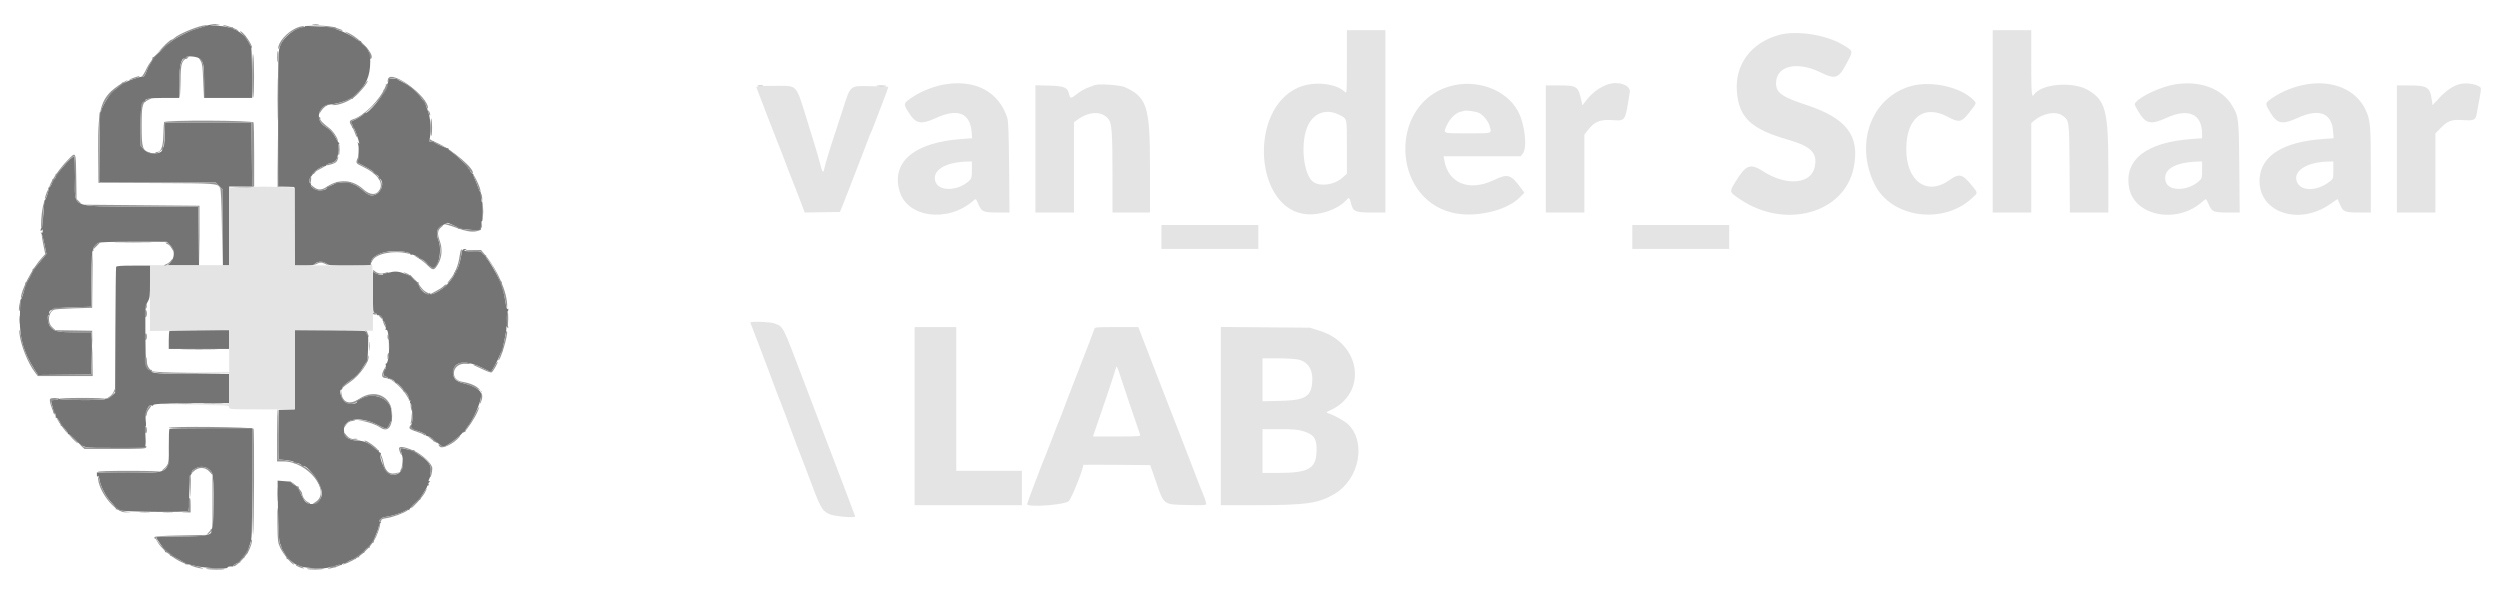 <svg id="svg" version="1.1" xmlns="http://www.w3.org/2000/svg" xmlns:xlink="http://www.w3.org/1999/xlink" width="400" height="95.266" viewBox="0, 0, 400,95.266"><g id="svgg"><path id="path0" d="M33.083 4.097 C 32.717 4.220,31.865 4.486,31.191 4.687 C 30.033 5.033,27.678 6.298,27.080 6.896 C 26.930 7.047,26.736 7.126,26.649 7.072 C 26.563 7.019,26.512 7.050,26.538 7.141 C 26.592 7.340,24.643 9.258,24.446 9.200 C 24.370 9.177,24.353 9.230,24.407 9.318 C 24.461 9.405,24.321 9.748,24.096 10.080 C 23.871 10.412,23.598 10.961,23.488 11.300 C 23.237 12.080,23.019 12.354,22.683 12.314 C 22.536 12.296,22.304 12.325,22.167 12.378 C 22.029 12.431,21.617 12.564,21.250 12.673 C 20.883 12.781,20.412 12.978,20.204 13.109 C 19.995 13.240,19.732 13.295,19.620 13.230 C 19.508 13.166,19.470 13.173,19.536 13.246 C 19.661 13.383,18.210 14.581,17.917 14.582 C 17.825 14.583,17.749 14.658,17.748 14.750 C 17.747 14.842,17.517 15.254,17.237 15.667 C 16.680 16.487,16.167 17.523,16.167 17.827 C 16.167 17.933,16.108 17.984,16.037 17.939 C 15.965 17.895,15.922 18.060,15.940 18.305 C 15.958 18.550,15.979 21.094,15.986 23.958 L 16.000 29.167 25.244 29.167 L 34.489 29.167 35.078 29.756 L 35.667 30.344 35.667 36.422 L 35.667 42.500 36.167 42.500 L 36.667 42.500 36.667 36.167 L 36.667 29.833 38.502 29.833 L 40.338 29.833 40.294 24.708 L 40.250 19.583 33.333 19.583 L 26.417 19.583 26.375 21.250 C 26.329 23.123,26.231 23.726,25.997 23.581 C 25.909 23.527,25.878 23.589,25.928 23.719 C 26.295 24.676,23.895 24.860,23.052 23.940 L 22.500 23.338 22.500 20.159 C 22.500 18.107,22.558 17.016,22.665 17.082 C 22.760 17.141,22.787 17.073,22.729 16.923 C 22.609 16.608,22.968 16.127,23.211 16.278 C 23.309 16.338,23.335 16.305,23.271 16.201 C 23.034 15.817,23.870 15.667,26.239 15.667 L 28.667 15.667 28.670 13.208 C 28.674 10.608,29.007 9.172,29.557 9.383 C 29.680 9.431,29.886 9.394,30.015 9.302 C 30.199 9.171,30.185 9.156,29.950 9.232 C 29.773 9.290,29.691 9.262,29.752 9.164 C 29.904 8.918,31.358 9.015,31.800 9.301 C 32.549 9.786,32.667 10.299,32.667 13.075 L 32.667 15.667 36.509 15.667 L 40.352 15.667 40.322 11.419 C 40.305 9.035,40.228 7.212,40.146 7.263 C 40.066 7.312,40.000 7.284,40.000 7.200 C 40.000 7.115,39.819 6.780,39.598 6.453 C 39.376 6.127,39.226 5.817,39.264 5.764 C 39.302 5.710,39.285 5.702,39.226 5.746 C 39.167 5.790,38.866 5.604,38.556 5.332 C 38.247 5.060,37.808 4.792,37.581 4.735 C 37.352 4.677,37.217 4.553,37.277 4.456 C 37.339 4.356,37.305 4.331,37.196 4.398 C 37.093 4.462,36.687 4.427,36.296 4.319 C 35.904 4.211,35.133 4.123,34.583 4.124 L 33.583 4.125 34.417 4.005 L 35.250 3.886 34.500 3.880 C 34.087 3.876,33.450 3.974,33.083 4.097 M50.042 3.953 C 50.294 3.991,50.706 3.991,50.958 3.953 C 51.210 3.915,51.004 3.883,50.500 3.883 C 49.996 3.883,49.790 3.915,50.042 3.953 M48.776 4.208 C 48.818 4.277,48.717 4.333,48.552 4.333 C 47.438 4.334,45.437 5.863,44.916 7.112 C 44.466 8.189,44.486 7.298,44.497 25.618 L 44.500 29.819 45.792 29.868 L 47.083 29.917 47.127 36.208 L 47.171 42.500 48.648 42.500 C 49.747 42.500,50.178 42.437,50.330 42.254 C 50.703 41.805,51.638 41.750,52.174 42.146 C 52.625 42.479,52.848 42.500,55.993 42.500 L 59.333 42.500 59.333 42.093 C 59.333 41.039,61.088 40.166,63.204 40.168 C 64.509 40.169,65.667 40.412,65.667 40.684 C 65.667 40.777,65.737 40.810,65.822 40.757 C 66.029 40.629,67.176 41.183,67.068 41.359 C 67.021 41.434,67.080 41.459,67.200 41.414 C 67.428 41.327,68.417 42.085,68.417 42.347 C 68.417 42.431,68.492 42.505,68.583 42.512 C 68.675 42.518,68.869 42.632,69.015 42.763 C 69.944 43.604,70.843 40.308,70.173 38.517 C 69.668 37.166,69.871 36.474,70.916 35.983 L 71.636 35.644 72.483 36.008 C 72.948 36.209,73.300 36.420,73.264 36.478 C 73.228 36.536,73.360 36.597,73.558 36.614 C 73.755 36.630,74.596 36.705,75.425 36.781 C 76.717 36.898,76.935 36.882,76.937 36.667 C 76.948 35.787,77.017 35.324,77.125 35.391 C 77.194 35.433,77.250 34.732,77.250 33.833 C 77.250 32.934,77.194 32.233,77.125 32.276 C 77.014 32.344,76.938 31.800,76.942 30.958 C 76.943 30.798,76.893 30.667,76.832 30.667 C 76.770 30.667,76.620 30.348,76.497 29.958 C 76.374 29.569,76.136 28.969,75.967 28.625 C 75.798 28.281,75.716 28.000,75.784 28.000 C 75.852 28.000,75.736 27.880,75.526 27.733 C 75.306 27.579,75.184 27.363,75.237 27.224 C 75.289 27.089,75.257 27.028,75.165 27.085 C 75.016 27.176,74.928 26.956,74.980 26.625 C 74.991 26.556,74.934 26.519,74.854 26.542 C 74.774 26.565,74.343 26.202,73.896 25.737 C 73.449 25.271,72.766 24.664,72.377 24.387 C 71.989 24.111,71.707 23.848,71.752 23.803 C 71.797 23.759,71.740 23.716,71.625 23.709 C 71.226 23.683,69.417 22.839,69.450 22.695 C 69.468 22.615,69.295 22.586,69.063 22.630 C 68.656 22.708,68.647 22.691,68.778 22.063 C 69.047 20.776,68.887 18.829,68.411 17.583 C 68.165 16.942,67.960 16.326,67.955 16.216 C 67.949 16.105,67.888 16.049,67.820 16.092 C 67.751 16.134,67.534 15.908,67.337 15.589 C 66.819 14.751,65.562 13.691,64.464 13.167 C 63.939 12.916,63.539 12.683,63.575 12.647 C 63.610 12.612,63.272 12.575,62.824 12.565 C 62.376 12.554,62.047 12.607,62.093 12.682 C 62.237 12.915,61.975 13.671,61.790 13.556 C 61.687 13.493,61.665 13.529,61.735 13.642 C 61.903 13.915,61.681 14.528,61.462 14.393 C 61.363 14.332,61.327 14.354,61.381 14.443 C 61.670 14.910,58.896 18.290,58.385 18.094 C 58.267 18.049,58.189 18.090,58.210 18.186 C 58.244 18.335,56.948 19.144,56.299 19.378 C 56.123 19.442,56.123 19.523,56.297 19.818 C 56.415 20.017,56.460 20.264,56.397 20.366 C 56.330 20.473,56.357 20.505,56.460 20.441 C 56.627 20.338,56.849 20.821,57.321 22.317 C 57.544 23.023,57.544 23.153,57.320 22.833 C 57.189 22.646,57.178 22.688,57.277 23.000 C 57.413 23.429,57.420 23.824,57.317 25.231 L 57.258 26.045 58.171 26.531 C 59.407 27.191,59.839 27.483,59.791 27.628 C 59.768 27.695,59.825 27.776,59.917 27.808 C 60.420 27.984,60.682 28.219,60.604 28.424 C 60.555 28.552,60.598 28.707,60.700 28.770 C 60.821 28.845,60.839 28.804,60.751 28.651 C 60.652 28.477,60.668 28.463,60.815 28.598 C 61.490 29.217,61.123 30.589,60.147 31.093 C 59.458 31.450,59.004 31.309,58.017 30.432 C 57.565 30.030,56.926 29.613,56.596 29.504 C 56.267 29.395,56.029 29.254,56.069 29.190 C 56.109 29.126,55.696 29.116,55.152 29.168 C 54.608 29.220,54.089 29.203,53.999 29.130 C 53.910 29.057,53.873 29.048,53.917 29.109 C 54.003 29.226,52.728 29.868,52.382 29.881 C 52.272 29.885,52.218 29.948,52.262 30.019 C 52.421 30.276,51.611 30.536,50.936 30.446 C 50.258 30.355,49.570 29.791,49.761 29.483 C 49.811 29.401,49.774 29.333,49.677 29.333 C 49.425 29.333,49.458 28.566,49.720 28.304 C 49.841 28.182,49.973 28.008,50.012 27.917 C 50.051 27.825,50.145 27.771,50.221 27.796 C 50.296 27.821,50.311 27.766,50.254 27.673 C 50.126 27.467,51.662 26.463,51.941 26.570 C 52.050 26.611,52.178 26.545,52.225 26.423 C 52.272 26.300,52.604 26.150,52.962 26.090 C 53.795 25.949,54.138 25.307,54.106 23.951 C 54.093 23.414,54.156 22.999,54.250 22.997 C 54.353 22.996,54.350 22.948,54.241 22.872 C 54.144 22.805,53.907 22.441,53.713 22.063 C 53.314 21.285,52.733 20.657,52.027 20.239 C 50.370 19.261,50.860 16.925,52.762 16.733 C 53.800 16.628,55.302 16.214,55.796 15.897 C 56.005 15.763,56.268 15.705,56.380 15.770 C 56.492 15.834,56.534 15.831,56.473 15.763 C 56.412 15.695,56.662 15.369,57.028 15.038 C 58.593 13.624,59.221 12.163,59.238 9.891 C 59.245 9.052,59.202 8.395,59.143 8.431 C 59.084 8.468,58.991 8.320,58.937 8.104 C 58.882 7.887,58.573 7.508,58.249 7.261 C 57.925 7.013,57.711 6.730,57.773 6.630 C 57.835 6.529,57.808 6.496,57.712 6.555 C 57.617 6.614,57.362 6.526,57.145 6.360 C 56.450 5.829,54.939 5.038,54.202 4.821 C 53.807 4.704,53.571 4.559,53.675 4.495 C 53.777 4.432,53.649 4.376,53.389 4.373 C 53.129 4.369,51.968 4.302,50.807 4.224 C 49.647 4.147,48.733 4.140,48.776 4.208 M121.292 13.784 C 121.498 13.824,121.835 13.824,122.042 13.784 C 122.248 13.745,122.079 13.712,121.667 13.712 C 121.254 13.712,121.085 13.745,121.292 13.784 M140.375 13.788 C 140.719 13.824,141.281 13.824,141.625 13.788 C 141.969 13.752,141.688 13.723,141.000 13.723 C 140.313 13.723,140.031 13.752,140.375 13.788 M11.228 25.463 C 10.941 25.712,10.346 26.367,9.906 26.917 C 9.466 27.467,9.039 27.896,8.957 27.871 C 8.875 27.846,8.855 27.900,8.912 27.992 C 9.063 28.236,8.683 28.863,8.466 28.729 C 8.357 28.661,8.329 28.691,8.398 28.803 C 8.536 29.026,8.066 30.000,7.819 30.000 C 7.724 30.000,7.695 30.078,7.754 30.174 C 7.864 30.352,7.342 32.000,7.175 32.000 C 7.125 32.000,7.071 32.206,7.057 32.458 C 6.905 35.096,6.761 36.500,6.643 36.500 C 6.564 36.500,6.501 36.631,6.503 36.792 C 6.505 37.041,6.529 37.047,6.667 36.833 C 6.797 36.632,6.829 36.659,6.831 36.968 C 6.833 37.232,6.768 37.314,6.625 37.228 C 6.462 37.130,6.460 37.156,6.615 37.349 C 6.725 37.484,6.952 38.277,7.121 39.112 L 7.427 40.629 6.435 41.856 C 5.889 42.531,5.375 43.063,5.292 43.038 C 5.210 43.012,5.187 43.064,5.241 43.153 C 5.371 43.362,4.260 45.371,4.102 45.213 C 4.036 45.147,4.023 45.204,4.073 45.338 C 4.167 45.593,3.447 48.058,3.316 47.927 C 3.240 47.852,3.234 47.982,3.177 50.917 C 3.115 54.068,3.755 56.330,5.475 59.042 L 6.083 60.001 10.333 59.959 L 14.583 59.917 14.667 57.717 C 14.713 56.508,14.725 54.989,14.695 54.342 L 14.639 53.167 12.064 53.167 C 9.238 53.167,8.645 53.032,8.028 52.248 C 7.655 51.774,7.487 50.202,7.831 50.415 C 7.922 50.471,7.957 50.416,7.910 50.292 C 7.619 49.535,8.549 49.254,11.638 49.167 L 14.583 49.083 14.628 44.533 C 14.660 41.184,14.722 40.015,14.862 40.101 C 14.977 40.172,15.006 40.144,14.935 40.030 C 14.775 39.771,15.251 39.091,15.753 38.862 C 16.035 38.734,17.849 38.675,21.420 38.679 L 26.673 38.684 27.239 39.250 C 27.995 40.006,27.997 41.220,27.245 42.006 L 26.771 42.500 29.305 42.500 L 31.839 42.500 31.794 37.792 L 31.750 33.083 22.534 33.040 C 10.931 32.986,12.000 33.472,12.000 28.258 C 12.000 26.466,11.944 25.002,11.875 25.004 C 11.806 25.007,11.515 25.213,11.228 25.463 M73.942 40.125 C 73.898 40.285,73.815 40.717,73.756 41.083 C 73.592 42.120,73.155 43.346,72.988 43.243 C 72.905 43.191,72.887 43.278,72.947 43.435 C 73.027 43.645,72.998 43.685,72.836 43.585 C 72.686 43.492,72.655 43.513,72.739 43.648 C 72.855 43.837,72.390 44.575,71.593 45.467 C 70.762 46.396,68.837 47.427,68.831 46.947 C 68.829 46.798,68.798 46.797,68.705 46.944 C 68.475 47.305,67.549 46.750,67.183 46.033 C 66.999 45.671,66.901 45.316,66.965 45.244 C 67.030 45.172,67.008 45.147,66.917 45.188 C 66.738 45.268,65.667 44.241,65.771 44.090 C 65.805 44.041,65.786 44.035,65.729 44.077 C 65.671 44.119,65.353 44.038,65.020 43.896 C 63.928 43.430,63.286 43.351,62.417 43.576 C 62.142 43.647,61.755 43.716,61.558 43.728 C 61.360 43.740,61.233 43.806,61.276 43.875 C 61.412 44.095,60.667 44.009,60.158 43.746 L 59.667 43.491 59.667 46.734 C 59.667 49.831,59.682 49.982,60.000 50.083 C 60.183 50.142,60.333 50.264,60.333 50.354 C 60.333 50.445,60.406 50.475,60.494 50.420 C 60.582 50.366,60.810 50.477,61.000 50.667 C 61.190 50.857,61.301 51.084,61.246 51.173 C 61.192 51.261,61.219 51.333,61.307 51.333 C 61.535 51.333,61.839 52.290,61.715 52.615 C 61.650 52.784,61.677 52.847,61.786 52.779 C 62.028 52.630,62.183 53.454,62.243 55.197 C 62.293 56.682,62.066 58.167,61.787 58.167 C 61.701 58.167,61.674 58.279,61.727 58.417 C 61.836 58.700,61.688 59.199,61.524 59.099 C 61.465 59.063,61.403 59.289,61.387 59.600 C 61.362 60.072,61.424 60.183,61.761 60.268 C 61.984 60.324,62.116 60.447,62.056 60.544 C 61.994 60.645,62.029 60.669,62.141 60.599 C 62.385 60.448,63.349 61.007,63.215 61.223 C 63.160 61.312,63.192 61.337,63.286 61.279 C 63.516 61.137,64.702 62.307,64.561 62.537 C 64.497 62.640,64.525 62.671,64.627 62.608 C 64.862 62.462,65.560 63.603,65.435 63.930 C 65.371 64.095,65.405 64.142,65.530 64.065 C 65.658 63.986,65.689 64.036,65.621 64.212 C 65.565 64.359,65.598 64.505,65.695 64.537 C 65.904 64.607,66.085 67.218,65.909 67.630 C 65.674 68.180,65.716 68.544,66.024 68.625 C 66.192 68.669,66.289 68.770,66.239 68.850 C 66.190 68.931,66.260 68.954,66.396 68.902 C 66.678 68.793,68.167 69.405,68.167 69.630 C 68.167 69.711,68.263 69.778,68.380 69.778 C 68.739 69.778,69.504 70.359,69.389 70.544 C 69.330 70.640,69.359 70.670,69.454 70.611 C 69.549 70.553,69.880 70.728,70.189 71.000 C 70.497 71.272,70.825 71.496,70.917 71.497 C 71.306 71.501,73.506 69.911,73.970 69.289 C 74.091 69.127,74.271 69.045,74.370 69.106 C 74.473 69.170,74.504 69.141,74.441 69.040 C 74.381 68.942,74.511 68.648,74.730 68.387 C 75.744 67.182,77.000 64.263,77.000 63.112 C 77.000 62.450,75.837 61.716,74.176 61.329 C 72.972 61.049,72.500 60.568,72.500 59.620 C 72.500 57.726,74.597 57.486,77.545 59.042 C 78.073 59.321,78.534 59.520,78.569 59.483 C 78.794 59.244,79.658 57.618,79.909 56.962 C 80.074 56.528,80.256 56.202,80.313 56.237 C 80.370 56.273,80.422 56.140,80.430 55.942 C 80.437 55.745,80.578 54.983,80.743 54.250 C 80.908 53.517,81.034 52.729,81.023 52.500 C 81.008 52.173,81.038 52.137,81.166 52.333 C 81.255 52.471,81.329 52.502,81.331 52.403 C 81.332 52.303,81.284 52.173,81.224 52.113 C 81.071 51.960,81.056 49.833,81.208 49.833 C 81.277 49.833,81.332 49.702,81.331 49.542 C 81.329 49.336,81.290 49.311,81.197 49.456 C 81.121 49.576,80.981 49.073,80.863 48.261 C 80.752 47.489,80.547 46.537,80.409 46.145 C 80.271 45.753,80.196 45.331,80.243 45.207 C 80.291 45.084,80.266 45.022,80.188 45.070 C 80.110 45.118,79.907 44.841,79.737 44.454 C 79.364 43.606,78.231 41.707,77.901 41.377 C 77.770 41.247,77.714 41.052,77.775 40.945 C 77.837 40.838,77.826 40.805,77.752 40.872 C 77.678 40.939,77.456 40.806,77.259 40.577 C 76.949 40.217,76.776 40.164,75.992 40.192 C 74.553 40.242,74.008 40.176,74.417 40.000 C 74.739 39.862,74.737 39.856,74.386 39.845 C 74.174 39.838,73.989 39.955,73.942 40.125 M18.579 42.708 C 18.537 42.823,18.483 47.404,18.460 52.889 L 18.417 62.861 17.859 63.359 C 17.553 63.633,17.196 63.816,17.068 63.767 C 16.939 63.718,16.833 63.750,16.833 63.839 C 16.833 64.098,9.549 64.052,9.444 63.792 C 9.376 63.625,9.357 63.625,9.346 63.792 C 9.339 63.916,9.099 64.000,8.750 64.000 C 8.084 64.000,8.083 64.003,8.409 65.085 C 8.542 65.528,8.606 65.964,8.550 66.054 C 8.494 66.144,8.527 66.170,8.623 66.110 C 8.822 65.988,9.051 66.449,8.907 66.682 C 8.856 66.765,8.894 66.833,8.993 66.833 C 9.222 66.833,9.844 67.848,9.729 68.034 C 9.681 68.112,9.710 68.154,9.794 68.129 C 9.976 68.074,10.833 69.053,10.833 69.316 C 10.833 69.417,10.917 69.500,11.020 69.500 C 11.123 69.500,11.519 69.819,11.900 70.208 C 13.411 71.751,13.036 71.667,18.407 71.667 L 23.160 71.667 23.267 71.240 C 23.326 71.005,23.322 70.209,23.258 69.472 C 23.190 68.700,23.203 68.170,23.289 68.222 C 23.374 68.275,23.385 67.876,23.315 67.285 C 23.157 65.946,23.741 64.551,24.312 64.903 C 24.400 64.958,24.503 64.908,24.541 64.793 C 24.611 64.584,26.936 64.514,34.125 64.504 L 36.667 64.500 36.667 62.167 L 36.667 59.833 30.942 59.833 C 25.411 59.833,24.009 59.724,24.263 59.313 C 24.315 59.228,24.296 59.169,24.221 59.182 C 23.389 59.327,23.285 58.713,23.262 53.555 C 23.242 49.071,23.250 48.953,23.621 48.300 C 23.970 47.686,24.000 47.429,24.000 45.066 L 24.000 42.500 21.328 42.500 C 19.343 42.500,18.636 42.554,18.579 42.708 M27.111 52.944 C 27.050 53.006,27.000 53.681,27.000 54.444 L 27.000 55.833 31.833 55.833 L 36.667 55.833 36.667 54.333 L 36.667 52.833 31.944 52.833 C 29.347 52.833,27.172 52.883,27.111 52.944 M47.167 59.160 L 47.167 65.486 45.875 65.535 L 44.583 65.583 44.539 69.542 C 44.514 71.719,44.552 73.504,44.622 73.510 C 46.350 73.639,47.194 73.821,47.062 74.034 C 46.992 74.148,47.025 74.171,47.151 74.093 C 47.400 73.939,48.364 74.315,48.239 74.517 C 48.190 74.597,48.263 74.619,48.402 74.566 C 49.194 74.262,51.500 77.511,51.500 78.930 C 51.500 80.292,49.901 81.150,48.905 80.323 C 48.566 80.043,47.658 78.150,47.772 77.964 C 47.819 77.888,47.796 77.842,47.721 77.862 C 47.543 77.911,46.478 77.245,46.576 77.146 C 46.617 77.105,46.523 77.063,46.367 77.053 C 46.211 77.044,45.708 77.004,45.250 76.966 L 44.417 76.897 44.452 80.074 C 44.505 84.954,44.621 86.843,44.884 87.106 C 44.948 87.170,45.000 87.341,45.001 87.486 C 45.001 87.631,45.222 88.083,45.492 88.489 C 45.761 88.895,45.937 89.301,45.882 89.390 C 45.827 89.479,45.856 89.506,45.947 89.449 C 46.038 89.393,46.368 89.566,46.681 89.833 C 46.994 90.101,47.297 90.323,47.355 90.327 C 47.412 90.330,47.750 90.460,48.105 90.614 C 48.826 90.927,52.254 91.052,52.625 90.779 C 52.740 90.694,53.078 90.672,53.375 90.729 C 53.705 90.792,53.829 90.776,53.692 90.688 C 53.439 90.525,54.233 90.252,54.493 90.413 C 54.573 90.462,54.666 90.420,54.699 90.319 C 54.733 90.218,54.957 90.124,55.197 90.110 C 55.438 90.095,55.608 90.039,55.574 89.986 C 55.475 89.825,56.675 89.319,56.871 89.440 C 56.979 89.506,57.004 89.474,56.933 89.359 C 56.820 89.178,57.045 89.086,57.417 89.161 C 57.508 89.179,57.528 89.139,57.459 89.071 C 57.323 88.934,58.001 88.393,58.221 88.464 C 58.296 88.488,58.317 88.442,58.268 88.362 C 58.146 88.165,58.907 87.463,59.068 87.623 C 59.138 87.693,59.170 87.675,59.140 87.583 C 59.060 87.337,59.591 86.648,59.750 86.793 C 59.825 86.861,59.841 86.837,59.786 86.739 C 59.731 86.642,59.861 86.192,60.074 85.739 C 60.288 85.287,60.519 84.654,60.586 84.333 C 60.653 84.012,60.793 83.695,60.896 83.628 C 61.033 83.538,61.032 83.504,60.891 83.503 C 60.391 83.496,60.903 82.836,61.477 82.747 C 62.680 82.560,64.128 82.137,64.652 81.818 C 64.946 81.639,65.276 81.544,65.385 81.606 C 65.494 81.669,65.535 81.666,65.476 81.600 C 65.361 81.471,66.971 79.895,67.163 79.949 C 67.226 79.967,67.278 79.886,67.278 79.769 C 67.278 79.653,67.515 79.212,67.806 78.790 C 68.096 78.368,68.333 77.943,68.333 77.845 C 68.333 77.747,68.413 77.667,68.510 77.667 C 68.607 77.667,68.635 77.583,68.572 77.481 C 68.509 77.379,68.561 77.231,68.687 77.151 C 68.862 77.040,68.865 77.004,68.702 77.003 C 68.550 77.001,68.533 76.916,68.644 76.708 C 68.730 76.548,68.800 76.359,68.798 76.289 C 68.797 76.219,68.847 75.826,68.908 75.416 C 69.049 74.476,68.543 73.737,67.132 72.824 C 66.608 72.486,66.233 72.150,66.298 72.078 C 66.363 72.006,66.341 71.989,66.249 72.041 C 66.157 72.093,65.644 72.025,65.109 71.888 C 63.933 71.589,63.954 71.572,64.256 72.576 C 64.898 74.708,64.145 76.221,62.589 75.929 C 61.758 75.773,60.528 73.301,60.944 72.624 C 60.986 72.554,60.904 72.453,60.762 72.398 C 60.619 72.343,60.551 72.213,60.611 72.108 C 60.671 72.003,60.657 71.974,60.579 72.045 C 60.502 72.115,60.209 71.954,59.928 71.686 C 59.113 70.912,58.186 70.500,57.252 70.500 C 56.266 70.499,55.240 70.046,55.273 69.626 C 55.285 69.467,55.241 69.371,55.175 69.412 C 55.108 69.453,55.042 69.183,55.028 68.813 C 54.955 66.954,57.652 66.534,60.398 67.977 C 61.822 68.726,61.968 68.715,62.335 67.830 C 62.447 67.559,62.586 67.367,62.644 67.403 C 62.758 67.473,62.707 65.994,62.575 65.378 C 62.214 63.695,59.713 62.761,58.000 63.670 C 57.587 63.888,57.188 64.050,57.113 64.030 C 57.037 64.009,57.020 64.065,57.076 64.154 C 57.367 64.625,56.035 64.804,55.332 64.389 C 54.660 63.992,54.108 62.333,54.648 62.333 C 54.730 62.333,54.786 62.209,54.773 62.058 C 54.759 61.893,55.192 61.476,55.853 61.016 C 57.213 60.072,57.387 59.895,58.073 58.755 C 58.375 58.254,58.651 57.873,58.686 57.908 C 58.788 58.010,58.851 57.225,58.904 55.213 C 58.937 53.959,58.897 53.377,58.782 53.448 C 58.676 53.514,58.652 53.445,58.720 53.269 C 58.780 53.111,58.761 53.025,58.676 53.077 C 58.592 53.129,58.476 53.096,58.418 53.003 C 58.351 52.893,56.336 52.833,52.740 52.833 L 47.167 52.833 47.167 59.160 M27.106 68.617 C 27.041 68.681,26.998 69.984,27.008 71.514 C 27.038 75.797,27.201 75.696,20.325 75.630 L 15.500 75.583 15.502 76.000 C 15.504 76.291,15.547 76.350,15.646 76.195 C 15.741 76.045,15.822 76.198,15.897 76.665 C 16.080 77.808,16.922 79.438,17.821 80.388 C 18.285 80.879,18.609 81.336,18.541 81.404 C 18.472 81.472,18.492 81.506,18.583 81.478 C 18.675 81.451,18.932 81.530,19.155 81.653 C 19.585 81.891,29.748 82.009,30.118 81.780 C 30.233 81.709,30.287 80.721,30.272 78.972 C 30.256 76.971,30.305 76.218,30.464 76.060 C 30.582 75.942,30.676 75.805,30.673 75.756 C 30.649 75.402,30.728 75.291,31.208 74.998 C 32.184 74.403,33.420 74.706,33.914 75.661 C 34.379 76.561,34.264 85.016,33.790 84.723 C 33.694 84.664,33.659 84.687,33.713 84.774 C 34.209 85.576,33.034 85.833,28.880 85.833 C 26.746 85.833,25.000 85.892,25.000 85.963 C 25.000 86.105,25.317 86.600,25.984 87.500 C 26.221 87.821,26.419 88.158,26.424 88.250 C 26.428 88.342,26.530 88.395,26.650 88.369 C 26.909 88.313,27.362 88.653,27.255 88.824 C 27.215 88.890,27.272 88.948,27.382 88.953 C 27.745 88.967,29.808 90.136,29.694 90.263 C 29.633 90.331,29.662 90.342,29.759 90.287 C 29.855 90.232,30.493 90.341,31.176 90.527 C 32.470 90.882,36.586 91.107,36.404 90.813 C 36.326 90.687,36.820 90.586,37.208 90.647 C 37.277 90.658,37.333 90.604,37.333 90.527 C 37.333 90.367,38.179 89.925,38.387 89.975 C 38.463 89.993,38.483 89.941,38.433 89.860 C 38.325 89.684,38.893 89.128,39.055 89.250 C 39.117 89.296,39.132 89.286,39.089 89.228 C 38.978 89.077,39.326 88.476,39.473 88.566 C 39.540 88.608,39.602 88.516,39.611 88.363 C 39.620 88.209,39.786 87.654,39.980 87.129 C 40.324 86.202,40.333 85.929,40.333 77.337 L 40.333 68.500 33.778 68.500 C 30.172 68.500,27.170 68.552,27.106 68.617 M56.542 70.282 C 56.702 70.323,56.965 70.323,57.125 70.282 C 57.285 70.240,57.154 70.205,56.833 70.205 C 56.512 70.205,56.381 70.240,56.542 70.282 " stroke="none" fill="#747474" fill-rule="evenodd"></path><path id="path1" d="M215.500 9.929 C 215.500 14.762,215.485 15.009,215.211 14.735 C 213.783 13.307,210.203 12.945,207.778 13.983 C 199.631 17.473,200.742 33.726,209.167 34.285 C 211.351 34.430,214.033 33.477,215.321 32.099 C 215.863 31.518,215.904 31.538,216.151 32.500 C 216.500 33.864,216.798 34.000,219.439 34.000 L 221.667 34.000 221.667 19.417 L 221.667 4.833 218.583 4.833 L 215.500 4.833 215.500 9.929 M318.833 19.417 L 318.833 34.000 321.917 34.000 L 325.000 34.000 325.000 26.848 L 325.000 19.696 325.489 19.285 C 326.894 18.103,328.932 17.740,329.979 18.485 C 331.093 19.278,331.078 19.168,331.132 26.958 L 331.180 34.000 334.257 34.000 L 337.333 34.000 337.333 27.027 C 337.333 17.709,336.910 16.064,334.083 14.408 C 331.629 12.970,326.496 13.420,325.415 15.169 C 325.066 15.733,325.000 14.920,325.000 10.083 L 325.000 4.833 321.917 4.833 L 318.833 4.833 318.833 19.417 M284.667 5.586 C 280.206 6.805,277.585 10.292,277.899 14.590 C 278.207 18.808,280.132 20.635,286.078 22.351 C 289.836 23.435,290.854 24.489,290.345 26.764 C 289.733 29.497,285.773 29.795,282.063 27.387 C 280.060 26.087,279.305 26.377,277.683 29.072 C 276.668 30.758,276.650 30.685,278.372 31.858 C 285.579 36.766,295.078 34.161,296.582 26.864 C 297.635 21.758,295.499 18.925,288.983 16.781 C 285.089 15.499,284.167 14.836,284.167 13.318 C 284.167 10.536,287.495 9.723,291.287 11.581 C 293.728 12.776,294.188 12.595,295.597 9.887 C 296.527 8.102,296.547 8.173,294.808 7.140 C 292.130 5.549,287.436 4.830,284.667 5.586 M28.900 13.000 C 28.900 14.329,28.925 14.873,28.957 14.208 C 28.989 13.544,28.989 12.456,28.957 11.792 C 28.925 11.127,28.900 11.671,28.900 13.000 M151.224 13.490 C 149.583 13.751,147.483 14.553,146.192 15.413 C 144.503 16.538,144.498 16.551,145.278 17.827 C 146.514 19.847,147.273 20.017,149.833 18.847 C 153.225 17.297,155.219 18.092,155.459 21.091 L 155.542 22.124 153.896 22.239 C 146.295 22.772,142.563 25.904,143.930 30.603 C 145.153 34.812,151.626 35.672,155.671 32.163 C 156.166 31.733,156.111 31.697,156.577 32.751 C 157.086 33.902,157.330 34.000,159.689 34.000 L 161.522 34.000 161.458 26.792 C 161.411 21.602,161.334 19.397,161.183 18.917 C 159.857 14.724,156.154 12.706,151.224 13.490 M257.333 13.479 C 255.982 13.924,254.821 14.770,253.815 16.043 L 253.177 16.850 253.079 16.383 C 252.527 13.758,252.403 13.667,249.375 13.667 L 247.333 13.667 247.333 23.833 L 247.333 34.000 250.417 34.000 L 253.500 34.000 253.500 27.765 L 253.500 21.530 254.139 20.723 C 255.149 19.448,256.024 19.099,257.927 19.213 C 260.137 19.345,260.008 19.548,260.765 14.725 C 260.934 13.649,258.976 12.938,257.333 13.479 M348.043 13.492 C 345.910 13.829,342.713 15.269,341.762 16.320 C 341.462 16.652,341.469 16.683,342.103 17.774 C 343.305 19.843,344.085 20.027,346.667 18.847 C 350.165 17.248,352.333 18.235,352.333 21.427 L 352.333 22.127 350.708 22.240 C 343.420 22.745,339.813 25.558,340.664 30.071 C 341.513 34.571,348.273 35.881,352.314 32.329 C 353.022 31.707,352.933 31.673,353.410 32.751 C 353.919 33.902,354.164 34.000,356.522 34.000 L 358.356 34.000 358.290 26.792 C 358.218 18.840,358.195 18.646,357.136 16.882 C 355.505 14.165,352.013 12.863,348.043 13.492 M369.083 13.490 C 367.133 13.809,365.143 14.593,363.618 15.643 C 362.387 16.490,362.382 16.509,363.109 17.770 C 364.302 19.842,365.084 20.027,367.667 18.848 C 371.053 17.302,373.085 18.076,373.294 20.992 L 373.375 22.124 371.729 22.238 C 365.357 22.681,361.801 24.874,361.538 28.524 C 361.153 33.863,367.625 36.244,372.811 32.671 L 374.009 31.845 374.413 32.757 C 374.918 33.900,375.167 34.000,377.511 34.000 L 379.333 34.000 379.333 27.281 C 379.333 19.958,379.264 19.183,378.458 17.500 C 376.955 14.363,373.298 12.799,369.083 13.490 M393.583 13.451 C 392.576 13.689,391.412 14.462,390.349 15.602 L 389.204 16.828 389.096 16.039 C 388.808 13.931,388.398 13.669,385.375 13.668 L 383.500 13.667 383.500 23.833 L 383.500 34.000 386.583 34.000 L 389.667 34.000 389.667 27.674 L 389.667 21.348 390.543 20.450 C 391.646 19.321,392.292 19.093,394.053 19.214 C 395.762 19.331,396.094 19.205,396.235 18.387 C 396.296 18.037,396.501 16.930,396.690 15.927 C 397.021 14.173,397.023 14.096,396.733 13.884 C 396.102 13.422,394.587 13.214,393.583 13.451 M175.167 13.611 C 175.029 13.667,174.523 13.858,174.041 14.035 C 173.560 14.212,172.793 14.652,172.338 15.012 C 171.320 15.817,171.236 15.820,171.056 15.058 C 170.798 13.968,170.300 13.758,167.822 13.695 L 165.667 13.640 165.667 23.820 L 165.667 34.000 168.750 34.000 L 171.833 34.000 171.833 26.781 L 171.833 19.563 172.297 19.220 C 174.275 17.757,176.351 17.711,177.389 19.105 C 177.889 19.778,177.993 21.265,177.997 27.792 L 178.000 34.000 181.000 34.000 L 184.000 34.000 184.000 26.785 C 184.000 17.058,183.534 15.562,180.000 13.951 C 179.243 13.606,175.778 13.362,175.167 13.611 M231.871 13.834 C 222.267 16.669,222.610 31.624,232.333 34.024 C 235.906 34.906,241.041 33.749,243.166 31.584 L 243.899 30.837 243.501 30.294 C 241.707 27.840,241.328 27.722,238.898 28.861 C 235.017 30.680,231.703 29.306,231.089 25.625 L 230.985 25.000 237.147 25.000 L 243.309 25.000 243.655 24.561 C 244.410 23.601,243.969 19.797,242.869 17.775 C 240.963 14.273,236.185 12.561,231.871 13.834 M305.833 13.754 C 299.448 15.493,296.681 22.882,299.937 29.495 C 302.553 34.809,310.792 36.020,315.447 31.775 C 316.527 30.790,316.531 30.950,315.396 29.563 C 313.978 27.828,313.439 27.715,311.889 28.825 C 308.307 31.390,304.996 29.002,305.002 23.857 C 305.008 18.861,307.776 16.659,311.550 18.648 C 313.490 19.671,313.829 19.606,315.115 17.962 C 316.269 16.488,316.254 16.531,315.809 16.054 C 313.868 13.973,309.082 12.869,305.833 13.754 M121.708 13.782 C 121.319 13.821,121.000 13.880,121.000 13.913 C 121.000 13.988,124.442 22.899,124.736 23.583 C 124.854 23.858,125.033 24.308,125.134 24.583 C 125.577 25.787,126.868 29.127,127.065 29.583 C 127.185 29.858,127.612 30.965,128.016 32.042 L 128.750 34.001 131.566 33.959 L 134.382 33.917 134.767 33.000 C 134.978 32.496,135.536 31.071,136.006 29.833 C 136.476 28.596,137.259 26.571,137.744 25.333 C 138.230 24.096,138.761 22.708,138.926 22.250 C 139.090 21.792,139.273 21.342,139.333 21.250 C 139.393 21.158,139.579 20.708,139.745 20.250 C 139.912 19.792,140.528 18.189,141.116 16.689 C 141.703 15.189,142.154 13.932,142.117 13.895 C 142.081 13.859,140.858 13.811,139.400 13.789 C 135.865 13.737,136.141 13.508,134.825 17.583 C 134.262 19.325,133.663 21.162,133.493 21.667 C 132.815 23.683,132.021 26.302,131.912 26.884 C 131.744 27.778,131.576 27.646,131.265 26.375 C 131.113 25.756,130.722 24.387,130.397 23.333 C 130.071 22.279,129.504 20.442,129.137 19.250 C 127.353 13.462,127.601 13.758,124.530 13.731 C 123.368 13.721,122.098 13.744,121.708 13.782 M236.656 18.078 C 237.330 18.426,238.123 19.398,238.323 20.120 C 238.684 21.419,238.931 21.333,234.833 21.333 C 230.663 21.333,230.859 21.418,231.559 19.915 C 231.996 18.977,232.944 18.055,233.628 17.904 C 233.878 17.849,234.158 17.775,234.250 17.739 C 234.573 17.613,236.201 17.843,236.656 18.078 M214.250 18.361 C 215.576 19.033,215.500 18.719,215.500 23.512 L 215.500 27.805 214.729 28.484 C 213.528 29.541,211.367 29.875,210.227 29.180 C 208.522 28.140,207.973 22.732,209.298 20.021 C 210.276 18.021,212.265 17.354,214.250 18.361 M155.500 27.175 C 155.500 28.423,155.468 28.545,155.042 28.942 C 153.231 30.625,150.146 30.664,149.650 29.010 C 149.124 27.255,151.227 25.943,154.708 25.854 L 155.500 25.833 155.500 27.175 M352.333 27.175 C 352.333 28.423,352.302 28.545,351.875 28.942 C 350.087 30.605,346.958 30.666,346.511 29.047 C 345.991 27.164,347.911 25.965,351.625 25.854 L 352.333 25.833 352.333 27.175 M373.333 27.208 C 373.333 28.567,373.327 28.589,372.778 29.026 C 370.599 30.765,367.759 30.631,367.410 28.773 C 367.110 27.175,369.323 25.914,372.542 25.849 L 373.333 25.833 373.333 27.208 M38.542 29.958 L 36.667 30.011 36.667 36.218 L 36.667 42.425 30.333 42.421 L 24.000 42.417 24.000 47.690 L 24.000 52.963 30.333 52.873 L 36.667 52.783 36.667 56.140 L 36.667 59.496 30.792 59.542 L 24.917 59.588 30.792 59.627 L 36.667 59.667 36.667 62.165 L 36.667 64.662 30.708 64.708 L 24.750 64.754 30.708 64.794 C 36.542 64.833,36.667 64.840,36.667 65.167 C 36.667 65.493,36.778 65.500,41.917 65.500 L 47.167 65.500 47.167 59.154 L 47.167 52.808 53.417 52.862 L 59.667 52.917 59.667 47.635 C 59.667 43.822,59.613 42.320,59.474 42.234 C 59.355 42.161,59.327 42.188,59.400 42.307 C 59.489 42.450,57.961 42.492,53.343 42.472 L 47.167 42.446 47.167 36.248 L 47.167 30.051 45.140 29.942 C 44.026 29.882,42.507 29.849,41.765 29.869 C 41.024 29.889,39.573 29.929,38.542 29.958 M185.833 37.917 L 185.833 39.833 193.583 39.833 L 201.333 39.833 201.333 37.917 L 201.333 36.000 193.583 36.000 L 185.833 36.000 185.833 37.917 M261.167 37.917 L 261.167 39.833 268.917 39.833 L 276.667 39.833 276.667 37.917 L 276.667 36.000 268.917 36.000 L 261.167 36.000 261.167 37.917 M120.056 51.625 C 120.098 51.694,120.639 53.100,121.258 54.750 C 121.878 56.400,122.716 58.612,123.120 59.667 C 123.525 60.721,124.001 61.996,124.178 62.500 C 124.355 63.004,124.573 63.567,124.661 63.750 C 124.809 64.057,126.519 68.607,127.448 71.167 C 127.664 71.762,127.912 72.400,127.998 72.583 C 128.084 72.767,128.574 74.042,129.088 75.417 C 131.347 81.469,131.428 81.622,132.676 82.255 C 133.374 82.608,136.837 82.917,136.833 82.625 C 136.832 82.580,136.431 81.517,134.868 77.417 C 134.309 75.950,133.467 73.737,132.997 72.500 C 132.527 71.262,131.966 69.800,131.750 69.250 C 131.535 68.700,130.150 65.063,128.672 61.167 C 125.133 51.833,125.395 52.357,123.964 51.759 C 123.322 51.491,119.904 51.374,120.056 51.625 M146.333 66.583 L 146.333 80.833 154.917 80.833 L 163.500 80.833 163.500 78.083 L 163.500 75.333 158.250 75.333 L 153.000 75.333 153.000 63.833 L 153.000 52.333 149.667 52.333 L 146.333 52.333 146.333 66.583 M175.073 52.708 C 174.973 53.032,173.898 55.841,172.825 58.583 C 171.055 63.106,170.000 65.851,170.000 65.933 C 170.000 65.988,169.890 66.269,169.756 66.558 C 169.622 66.847,169.058 68.283,168.503 69.750 C 167.948 71.217,167.423 72.567,167.338 72.750 C 167.004 73.462,164.333 80.493,164.333 80.658 C 164.333 81.219,170.274 80.799,170.996 80.187 C 171.412 79.835,173.332 75.058,173.333 74.373 C 173.333 74.349,175.742 74.349,178.685 74.373 L 184.037 74.417 184.905 76.917 C 186.287 80.895,186.046 80.715,190.125 80.804 C 192.647 80.859,193.000 80.834,193.000 80.606 C 193.000 80.353,192.547 79.092,192.093 78.083 C 191.970 77.808,191.677 77.058,191.444 76.417 C 191.210 75.775,190.711 74.462,190.334 73.500 C 189.958 72.537,189.347 70.962,188.977 70.000 C 188.607 69.037,187.967 67.387,187.555 66.333 C 187.143 65.279,186.631 63.967,186.417 63.417 C 185.413 60.829,184.754 59.127,184.223 57.750 C 183.905 56.925,183.304 55.369,182.887 54.292 L 182.128 52.333 178.658 52.333 C 175.206 52.333,175.189 52.335,175.073 52.708 M195.333 66.572 L 195.333 80.833 200.625 80.830 C 209.081 80.824,210.983 80.553,213.588 78.987 C 217.493 76.640,218.631 70.780,215.737 67.921 C 215.152 67.343,213.496 66.426,212.420 66.086 C 212.144 65.998,212.207 65.928,212.803 65.662 C 218.818 62.969,217.822 55.023,211.210 52.944 L 209.583 52.432 202.458 52.372 L 195.333 52.311 195.333 66.572 M207.697 57.522 C 209.316 57.869,210.131 59.201,209.951 61.204 C 209.745 63.500,208.767 64.056,204.792 64.141 L 202.000 64.200 202.000 60.767 L 202.000 57.333 204.408 57.333 C 205.733 57.333,207.213 57.418,207.697 57.522 M180.976 65.333 C 181.709 67.487,182.360 69.381,182.423 69.542 C 182.528 69.814,182.285 69.833,178.705 69.833 L 174.874 69.833 176.289 65.708 C 177.068 63.440,177.891 60.983,178.119 60.250 C 178.346 59.517,178.569 58.804,178.615 58.667 C 178.661 58.529,178.910 59.092,179.170 59.917 C 179.430 60.742,180.242 63.179,180.976 65.333 M208.553 69.003 C 210.314 69.547,210.749 70.257,210.640 72.409 C 210.510 75.000,209.269 75.667,204.575 75.667 L 202.000 75.667 202.000 72.167 L 202.000 68.667 204.732 68.667 C 207.002 68.667,207.649 68.724,208.553 69.003 " stroke="none" fill="#e4e4e4" fill-rule="evenodd"></path><path id="path2" d="M32.417 4.110 C 31.043 4.406,28.429 5.547,27.890 6.086 C 27.754 6.222,27.580 6.333,27.502 6.333 C 26.972 6.333,24.028 9.664,23.492 10.871 C 23.177 11.578,22.806 12.189,22.668 12.226 C 22.461 12.283,22.465 12.298,22.688 12.314 C 23.033 12.339,23.206 12.106,23.563 11.138 C 23.841 10.386,25.320 8.259,25.647 8.141 C 25.736 8.109,26.160 7.752,26.591 7.347 C 28.108 5.920,29.866 5.033,32.833 4.198 C 33.404 4.038,33.076 3.969,32.417 4.110 M34.042 4.119 C 34.294 4.158,34.706 4.158,34.958 4.119 C 35.210 4.081,35.004 4.050,34.500 4.050 C 33.996 4.050,33.790 4.081,34.042 4.119 M36.595 4.402 C 37.243 4.608,37.880 4.837,38.011 4.913 C 38.186 5.012,38.203 4.997,38.074 4.856 C 37.854 4.617,36.113 3.995,35.712 4.014 C 35.550 4.021,35.947 4.196,36.595 4.402 M50.833 4.166 C 52.017 4.253,53.127 4.439,53.736 4.654 C 54.278 4.845,54.757 4.965,54.801 4.921 C 54.845 4.877,54.777 4.805,54.649 4.760 C 54.521 4.715,54.079 4.558,53.667 4.412 C 53.191 4.242,52.186 4.123,50.917 4.085 L 48.917 4.025 50.833 4.166 M47.374 4.496 C 45.905 5.163,44.488 6.773,44.511 7.750 C 44.515 7.944,44.644 7.775,44.818 7.344 C 45.408 5.891,46.497 4.956,48.250 4.400 C 48.766 4.237,48.822 4.187,48.500 4.181 C 48.271 4.177,47.764 4.319,47.374 4.496 M38.956 5.708 C 39.337 6.098,39.801 6.754,39.987 7.167 C 40.174 7.579,40.328 7.803,40.330 7.664 C 40.338 7.057,38.871 5.000,38.429 5.000 C 38.338 5.000,38.576 5.319,38.956 5.708 M55.865 5.536 C 58.147 6.889,59.167 7.995,59.167 9.118 C 59.167 9.339,59.238 9.476,59.324 9.422 C 60.215 8.872,57.241 5.700,55.250 5.079 C 55.067 5.022,55.343 5.227,55.865 5.536 M44.353 9.208 C 44.374 10.334,44.453 10.225,44.535 8.958 C 44.563 8.523,44.529 8.167,44.460 8.167 C 44.390 8.167,44.342 8.635,44.353 9.208 M40.350 11.968 C 40.339 14.409,40.391 15.651,40.500 15.583 C 40.700 15.460,40.700 9.290,40.500 8.667 C 40.424 8.429,40.359 9.845,40.350 11.968 M29.548 9.295 C 28.841 9.848,28.667 10.634,28.667 13.272 C 28.667 14.620,28.707 15.682,28.756 15.633 C 28.805 15.584,28.861 14.377,28.881 12.950 C 28.920 10.136,29.050 9.707,30.016 9.211 C 30.240 9.096,30.306 9.005,30.167 9.006 C 30.029 9.007,29.751 9.137,29.548 9.295 M32.121 9.783 C 32.363 10.151,32.433 10.738,32.508 12.992 L 32.599 15.750 32.632 13.083 C 32.665 10.489,32.443 9.333,31.915 9.333 C 31.866 9.333,31.959 9.536,32.121 9.783 M44.408 15.833 C 44.408 18.904,44.431 20.160,44.458 18.625 C 44.486 17.090,44.486 14.577,44.458 13.042 C 44.431 11.506,44.408 12.762,44.408 15.833 M21.365 12.447 C 20.969 12.587,20.672 12.728,20.705 12.760 C 20.785 12.841,22.116 12.440,22.267 12.289 C 22.443 12.112,22.182 12.158,21.365 12.447 M62.101 12.597 C 62.046 12.742,62.005 12.948,62.011 13.055 C 62.016 13.162,62.092 13.072,62.179 12.855 C 62.737 11.462,67.119 14.482,68.229 17.024 C 68.363 17.332,68.478 17.471,68.484 17.333 C 68.563 15.481,62.672 11.109,62.101 12.597 M19.500 13.319 C 16.180 15.441,15.646 16.943,15.706 24.008 L 15.750 29.250 25.000 29.290 C 34.704 29.332,34.797 29.339,35.221 30.077 C 35.356 30.311,35.444 32.299,35.504 36.500 L 35.591 42.583 35.629 36.464 L 35.667 30.344 35.078 29.756 L 34.489 29.167 25.247 29.167 L 16.005 29.167 15.961 23.875 C 15.928 19.977,15.972 18.408,16.127 17.917 C 16.697 16.105,17.854 14.615,19.549 13.507 C 20.116 13.137,20.506 12.835,20.415 12.837 C 20.324 12.838,19.912 13.055,19.500 13.319 M58.282 13.575 C 57.297 15.133,55.783 16.148,53.807 16.577 C 52.941 16.765,52.858 16.809,53.349 16.820 C 54.248 16.840,55.706 16.274,56.712 15.514 C 57.520 14.904,58.984 13.095,58.810 12.921 C 58.772 12.883,58.534 13.177,58.282 13.575 M61.662 13.870 C 60.851 15.919,58.264 18.530,56.500 19.081 C 55.876 19.276,55.825 19.492,56.248 20.152 C 56.459 20.481,56.727 21.050,56.843 21.417 C 56.959 21.783,57.088 21.985,57.128 21.864 C 57.169 21.744,56.962 21.157,56.668 20.561 C 56.374 19.965,56.160 19.458,56.192 19.436 C 56.224 19.413,56.675 19.184,57.194 18.927 C 59.213 17.928,62.583 14.027,61.963 13.407 C 61.916 13.361,61.781 13.569,61.662 13.870 M23.128 16.153 L 22.583 16.639 22.532 19.978 L 22.481 23.317 23.032 23.909 C 23.400 24.304,23.778 24.528,24.167 24.581 L 24.750 24.661 24.126 24.481 C 22.796 24.097,22.667 23.721,22.667 20.245 C 22.667 16.747,22.746 16.433,23.747 15.978 C 24.251 15.749,24.324 15.673,24.044 15.670 C 23.839 15.668,23.427 15.885,23.128 16.153 M52.083 16.824 C 51.640 17.006,51.233 17.488,51.090 18.000 C 51.008 18.299,51.090 18.233,51.381 17.768 C 51.604 17.411,52.004 17.023,52.269 16.906 C 52.792 16.675,52.627 16.602,52.083 16.824 M68.505 17.833 C 68.505 17.971,68.578 18.196,68.667 18.333 C 68.810 18.556,68.828 18.556,68.828 18.333 C 68.828 18.196,68.756 17.971,68.667 17.833 C 68.523 17.611,68.505 17.611,68.505 17.833 M51.000 18.839 C 51.000 19.209,51.549 19.957,52.027 20.239 C 52.745 20.663,53.323 21.296,53.778 22.152 C 54.001 22.573,54.135 22.729,54.076 22.500 C 53.911 21.866,53.254 20.927,52.664 20.482 C 51.721 19.771,51.143 19.174,51.242 19.013 C 51.295 18.927,51.263 18.809,51.169 18.752 C 51.076 18.694,51.000 18.734,51.000 18.839 M68.899 20.311 C 68.899 21.262,68.954 21.899,69.021 21.728 C 69.175 21.337,69.172 19.554,69.017 19.000 C 68.953 18.771,68.900 19.361,68.899 20.311 M26.252 19.542 C 26.214 19.656,26.160 20.588,26.133 21.612 C 26.082 23.534,25.765 24.333,25.054 24.333 C 24.933 24.333,24.833 24.413,24.833 24.509 C 24.833 24.763,25.826 24.146,26.056 23.750 C 26.163 23.567,26.287 22.554,26.333 21.500 L 26.417 19.583 33.333 19.583 L 40.250 19.583 40.294 24.708 L 40.338 29.833 38.461 29.868 L 36.583 29.903 38.250 29.959 C 39.167 29.989,40.085 29.972,40.292 29.921 L 40.667 29.827 40.667 24.844 C 40.667 22.103,40.621 19.742,40.566 19.597 C 40.430 19.244,26.372 19.189,26.252 19.542 M44.412 25.667 L 44.417 29.917 45.750 29.929 L 47.083 29.941 45.795 29.880 L 44.506 29.819 44.457 25.618 L 44.408 21.417 44.412 25.667 M68.669 22.375 C 68.668 22.546,68.791 22.667,68.967 22.667 C 69.132 22.667,69.338 22.733,69.425 22.813 C 69.512 22.894,69.872 23.052,70.224 23.165 C 71.668 23.627,74.124 25.664,75.116 27.224 C 75.341 27.576,75.563 27.826,75.610 27.779 C 76.188 27.201,72.274 23.839,69.833 22.818 C 69.329 22.607,68.862 22.355,68.794 22.259 C 68.722 22.155,68.671 22.202,68.669 22.375 M54.083 23.917 C 54.083 24.421,54.140 24.833,54.208 24.833 C 54.277 24.833,54.333 24.421,54.333 23.917 C 54.333 23.412,54.277 23.000,54.208 23.000 C 54.140 23.000,54.083 23.412,54.083 23.917 M10.817 25.625 C 9.577 26.913,8.342 28.675,7.953 29.708 C 7.732 30.297,7.987 29.973,8.583 28.905 C 9.508 27.252,11.390 25.022,11.875 25.004 C 11.944 25.002,12.000 26.466,12.000 28.258 C 12.000 33.472,10.931 32.986,22.534 33.040 L 31.750 33.083 31.839 37.833 L 31.927 42.583 31.922 37.750 L 31.917 32.917 22.545 32.833 L 13.174 32.750 12.712 32.288 L 12.250 31.826 12.199 28.247 C 12.141 24.140,12.178 24.211,10.817 25.625 M53.841 25.483 C 53.679 25.873,53.500 25.999,52.986 26.086 C 52.628 26.146,52.291 26.267,52.237 26.355 C 52.178 26.451,52.326 26.468,52.611 26.399 C 53.554 26.171,53.842 25.998,54.008 25.563 C 54.241 24.948,54.092 24.876,53.841 25.483 M57.163 25.428 C 56.906 26.101,56.938 26.144,58.095 26.697 C 60.335 27.767,61.363 29.148,60.771 30.293 C 60.252 31.296,59.229 31.282,58.097 30.255 C 56.397 28.714,54.206 28.579,52.265 29.896 C 51.440 30.456,50.832 30.451,50.154 29.881 C 49.658 29.463,49.632 29.457,49.818 29.805 C 50.208 30.533,51.500 30.727,52.216 30.164 C 54.009 28.753,56.353 28.887,58.105 30.502 C 59.007 31.334,59.498 31.462,60.203 31.051 C 61.873 30.075,61.182 28.121,58.711 26.831 C 57.185 26.035,57.181 26.031,57.336 25.490 C 57.509 24.887,57.385 24.842,57.163 25.428 M50.991 26.972 C 50.583 27.231,50.137 27.580,50.000 27.748 C 49.764 28.036,49.771 28.040,50.125 27.820 C 50.331 27.692,50.500 27.543,50.500 27.489 C 50.500 27.436,50.837 27.224,51.250 27.018 C 51.663 26.812,52.000 26.611,52.000 26.572 C 52.000 26.405,51.686 26.529,50.991 26.972 M75.967 28.625 C 76.136 28.969,76.374 29.569,76.497 29.958 C 76.620 30.348,76.780 30.667,76.853 30.667 C 76.926 30.667,76.883 30.378,76.759 30.025 C 76.485 29.250,75.859 28.000,75.743 28.000 C 75.697 28.000,75.798 28.281,75.967 28.625 M49.601 28.430 C 49.460 28.797,49.475 29.333,49.625 29.333 C 49.694 29.332,49.763 29.070,49.780 28.749 C 49.812 28.116,49.759 28.020,49.601 28.430 M7.449 30.854 C 7.053 31.891,7.112 32.262,7.515 31.269 C 7.697 30.821,7.820 30.377,7.789 30.284 C 7.758 30.190,7.605 30.447,7.449 30.854 M76.937 31.500 C 77.073 32.434,77.167 32.567,77.164 31.819 C 77.163 31.506,77.087 31.137,76.995 31.000 C 76.879 30.825,76.861 30.976,76.937 31.500 M6.866 33.041 C 6.593 34.322,6.467 36.500,6.667 36.500 C 6.761 36.500,6.833 36.008,6.833 35.364 C 6.833 34.739,6.913 33.794,7.011 33.264 C 7.236 32.048,7.117 31.865,6.866 33.041 M77.223 33.833 C 77.223 34.521,77.252 34.802,77.288 34.458 C 77.324 34.115,77.324 33.552,77.288 33.208 C 77.252 32.865,77.223 33.146,77.223 33.833 M77.024 35.667 C 76.942 36.860,76.913 36.880,75.434 36.798 C 74.381 36.740,73.813 36.604,72.861 36.183 C 72.090 35.842,71.535 35.688,71.361 35.767 C 71.136 35.868,71.162 35.904,71.500 35.957 C 71.729 35.993,72.495 36.242,73.203 36.511 C 75.698 37.460,77.292 37.164,77.120 35.784 C 77.068 35.364,77.047 35.339,77.024 35.667 M70.471 36.173 C 69.881 36.517,69.766 37.427,70.173 38.517 C 70.612 39.690,70.560 40.902,70.026 41.948 C 69.468 43.043,69.349 43.064,68.443 42.232 C 67.739 41.586,66.333 40.697,66.333 40.897 C 66.333 40.936,66.657 41.158,67.053 41.390 C 67.449 41.622,68.086 42.125,68.468 42.508 C 69.286 43.325,69.480 43.295,70.086 42.260 C 70.726 41.168,70.822 39.805,70.351 38.511 C 69.934 37.369,70.003 36.819,70.625 36.331 C 71.060 35.988,70.961 35.887,70.471 36.173 M6.680 37.645 C 6.673 37.770,6.796 38.500,6.953 39.266 L 7.240 40.658 6.732 41.204 C 5.193 42.857,3.317 46.468,3.340 47.734 C 3.343 47.926,3.558 47.433,3.818 46.639 C 4.398 44.862,5.226 43.357,6.475 41.809 L 7.428 40.629 7.145 39.233 C 6.841 37.732,6.702 37.257,6.680 37.645 M15.707 38.888 C 14.786 39.399,14.757 39.557,14.667 44.500 L 14.583 49.083 11.611 49.167 L 8.638 49.250 8.153 49.794 C 7.230 50.828,7.620 52.385,8.939 52.937 C 9.326 53.099,10.254 53.167,12.070 53.167 L 14.651 53.167 14.714 54.292 L 14.776 55.417 14.763 54.167 L 14.750 52.917 11.805 52.871 L 8.860 52.826 8.347 52.346 C 7.541 51.593,7.705 50.010,8.635 49.558 C 8.790 49.482,10.229 49.382,11.833 49.335 L 14.750 49.250 14.794 44.622 L 14.839 39.995 15.503 39.331 C 15.868 38.965,16.148 38.669,16.125 38.673 C 16.102 38.676,15.914 38.773,15.707 38.888 M18.802 38.791 C 20.206 38.819,22.456 38.819,23.802 38.791 C 25.148 38.763,24.000 38.740,21.250 38.741 C 18.500 38.741,17.398 38.763,18.802 38.791 M26.500 38.818 C 26.500 38.906,26.651 39.025,26.835 39.084 C 27.019 39.142,27.288 39.417,27.431 39.694 C 27.574 39.971,27.729 40.160,27.776 40.113 C 27.909 39.980,27.350 39.216,26.905 38.924 C 26.682 38.778,26.500 38.731,26.500 38.818 M73.753 39.995 C 73.691 40.096,73.570 40.669,73.485 41.268 C 73.309 42.514,72.688 43.941,71.962 44.767 C 71.689 45.079,71.536 45.333,71.621 45.333 C 71.845 45.333,72.791 43.971,73.183 43.085 C 73.662 42.002,74.151 39.351,73.753 39.995 M74.628 40.163 C 74.928 40.234,75.570 40.261,76.055 40.221 C 76.888 40.154,76.960 40.180,77.344 40.685 C 77.567 40.979,77.832 41.303,77.932 41.405 C 79.059 42.552,80.387 45.607,80.837 48.083 C 81.051 49.262,81.143 49.549,81.153 49.065 C 81.197 46.852,79.668 43.270,77.623 40.792 L 76.969 40.000 75.526 40.017 C 74.457 40.030,74.225 40.068,74.628 40.163 M61.000 40.495 C 60.047 40.843,59.329 41.481,59.340 41.968 C 59.344 42.127,59.444 42.026,59.570 41.737 C 60.073 40.581,63.023 39.991,65.333 40.583 C 65.724 40.683,65.729 40.676,65.417 40.477 C 64.822 40.097,62.059 40.108,61.000 40.495 M27.360 41.686 C 27.244 41.872,26.909 42.128,26.616 42.255 C 26.210 42.432,26.165 42.489,26.427 42.493 C 26.759 42.500,27.806 41.584,27.648 41.426 C 27.606 41.383,27.476 41.500,27.360 41.686 M50.725 41.999 C 50.529 42.078,50.320 42.220,50.262 42.315 C 50.203 42.409,50.364 42.377,50.620 42.244 C 51.204 41.939,51.459 41.940,52.083 42.251 L 52.583 42.501 52.190 42.167 C 51.774 41.814,51.314 41.761,50.725 41.999 M59.667 43.310 C 59.667 43.746,60.774 44.071,61.510 43.850 C 61.889 43.736,62.165 43.609,62.123 43.567 C 62.081 43.525,61.833 43.572,61.571 43.671 C 61.028 43.878,60.383 43.760,59.958 43.378 C 59.774 43.212,59.667 43.187,59.667 43.310 M65.067 43.910 C 66.139 44.458,66.427 44.735,67.063 45.822 C 67.533 46.627,68.667 47.486,68.667 47.037 C 68.667 46.965,68.455 46.826,68.196 46.729 C 67.915 46.623,67.462 46.157,67.071 45.572 C 66.410 44.582,65.430 43.776,64.667 43.593 C 64.438 43.538,64.618 43.681,65.067 43.910 M70.940 45.807 C 70.787 45.976,70.251 46.323,69.748 46.577 C 69.245 46.832,68.833 47.063,68.833 47.092 C 68.833 47.388,71.140 46.115,71.418 45.665 C 71.595 45.378,71.230 45.487,70.940 45.807 M3.076 48.909 C 3.012 49.334,3.001 49.723,3.051 49.773 C 3.101 49.823,3.194 49.516,3.258 49.091 C 3.321 48.666,3.333 48.277,3.283 48.227 C 3.233 48.177,3.140 48.484,3.076 48.909 M23.283 48.899 C 23.215 49.072,23.198 49.254,23.246 49.302 C 23.398 49.454,23.532 49.205,23.468 48.888 C 23.410 48.598,23.401 48.599,23.283 48.899 M23.167 50.167 C 23.167 50.582,23.233 50.812,23.333 50.750 C 23.425 50.693,23.500 50.431,23.500 50.167 C 23.500 49.902,23.425 49.640,23.333 49.583 C 23.233 49.521,23.167 49.752,23.167 50.167 M81.071 51.280 C 81.064 52.092,81.113 52.585,81.184 52.405 C 81.349 51.983,81.370 49.833,81.208 49.834 C 81.140 49.834,81.078 50.485,81.071 51.280 M59.667 50.167 C 59.667 50.258,59.835 50.332,60.042 50.331 C 60.345 50.329,60.369 50.297,60.167 50.167 C 59.844 49.958,59.667 49.958,59.667 50.167 M3.053 51.167 C 3.053 51.762,3.084 52.006,3.121 51.708 C 3.158 51.410,3.158 50.923,3.121 50.625 C 3.084 50.327,3.053 50.571,3.053 51.167 M60.825 50.741 C 61.300 51.247,61.406 51.281,61.177 50.853 C 61.085 50.680,60.878 50.489,60.717 50.427 C 60.499 50.343,60.526 50.423,60.825 50.741 M61.449 51.915 C 61.602 52.234,61.751 52.471,61.781 52.442 C 61.884 52.338,61.466 51.333,61.320 51.333 C 61.239 51.333,61.297 51.595,61.449 51.915 M3.108 53.333 C 3.305 55.214,4.452 58.085,5.616 59.611 L 6.040 60.167 10.436 60.167 L 14.833 60.167 14.799 57.792 L 14.765 55.417 14.674 57.667 L 14.583 59.917 10.333 59.959 L 6.083 60.001 5.469 59.042 C 4.524 57.567,3.877 56.076,3.577 54.684 C 3.152 52.706,2.996 52.258,3.108 53.333 M58.646 53.397 C 58.795 53.708,58.946 53.935,58.981 53.903 C 59.081 53.811,58.642 52.833,58.501 52.833 C 58.432 52.833,58.497 53.087,58.646 53.397 M80.922 53.417 C 80.695 54.661,80.329 55.981,79.993 56.766 C 79.809 57.195,79.692 57.580,79.732 57.621 C 80.017 57.906,81.328 53.540,81.126 52.981 C 81.080 52.854,80.988 53.050,80.922 53.417 M23.167 53.927 C 23.167 54.280,23.234 54.478,23.333 54.417 C 23.425 54.360,23.500 54.093,23.500 53.823 C 23.500 53.554,23.425 53.333,23.333 53.333 C 23.242 53.333,23.167 53.600,23.167 53.927 M62.003 53.875 C 62.001 54.127,62.075 54.333,62.167 54.333 C 62.377 54.333,62.377 53.993,62.167 53.667 C 62.041 53.472,62.005 53.518,62.003 53.875 M59.055 55.417 C 59.055 56.058,59.086 56.300,59.122 55.955 C 59.158 55.609,59.157 55.084,59.120 54.788 C 59.083 54.492,59.054 54.775,59.055 55.417 M62.214 55.417 C 62.216 55.875,62.248 56.043,62.286 55.789 C 62.325 55.536,62.324 55.161,62.284 54.956 C 62.244 54.751,62.213 54.958,62.214 55.417 M29.375 55.958 C 30.727 55.986,32.940 55.986,34.292 55.958 C 35.644 55.930,34.537 55.907,31.833 55.907 C 29.129 55.907,28.023 55.930,29.375 55.958 M62.000 57.028 C 62.000 57.635,62.073 57.613,62.230 56.958 C 62.295 56.686,62.271 56.500,62.170 56.500 C 62.076 56.500,62.000 56.737,62.000 57.028 M58.846 57.015 C 58.793 58.087,57.395 59.963,55.876 61.002 C 55.271 61.416,54.747 61.866,54.711 62.002 C 54.654 62.220,54.672 62.219,54.865 62.000 C 54.985 61.862,55.515 61.459,56.043 61.104 C 57.546 60.091,59.235 57.681,58.944 56.961 C 58.888 56.821,58.855 56.839,58.846 57.015 M23.167 57.403 C 23.167 59.656,23.770 59.842,30.928 59.797 L 36.750 59.760 30.750 59.672 C 26.376 59.607,24.651 59.527,24.384 59.374 C 23.818 59.050,23.500 58.486,23.500 57.806 C 23.500 57.465,23.425 57.140,23.333 57.083 C 23.239 57.025,23.167 57.164,23.167 57.403 M73.667 58.025 C 71.797 58.752,72.121 60.851,74.176 61.329 C 74.675 61.445,75.524 61.772,76.061 62.054 L 77.040 62.568 76.950 63.409 C 76.901 63.871,76.816 64.400,76.761 64.583 C 76.706 64.767,76.772 64.692,76.907 64.417 C 77.705 62.787,76.592 61.527,73.966 61.090 C 71.832 60.735,72.386 58.025,74.554 58.211 C 75.120 58.260,75.433 58.243,75.250 58.174 C 74.555 57.914,74.070 57.868,73.667 58.025 M79.185 58.442 C 78.559 59.628,78.657 59.602,77.330 58.938 C 76.665 58.605,76.001 58.338,75.853 58.344 C 75.672 58.351,75.705 58.404,75.956 58.504 C 76.160 58.587,76.814 58.888,77.407 59.174 C 78.001 59.461,78.563 59.647,78.658 59.589 C 78.913 59.431,79.722 57.999,79.615 57.893 C 79.565 57.842,79.371 58.090,79.185 58.442 M61.351 59.287 C 60.947 60.119,61.098 60.500,61.833 60.500 C 62.626 60.500,64.514 62.210,65.237 63.583 C 65.479 64.042,65.629 64.229,65.572 64.000 C 65.287 62.862,63.751 61.224,62.333 60.545 C 61.829 60.304,61.386 60.084,61.349 60.055 C 61.312 60.027,61.405 59.689,61.556 59.306 C 61.931 58.349,61.812 58.338,61.351 59.287 M18.196 62.655 C 18.099 62.932,17.772 63.311,17.468 63.496 C 17.165 63.681,17.000 63.832,17.103 63.833 C 17.595 63.834,18.711 62.489,18.441 62.218 C 18.403 62.181,18.293 62.377,18.196 62.655 M54.528 62.784 C 54.449 64.295,56.009 65.194,57.112 64.273 C 60.044 61.827,64.018 64.531,62.336 67.829 C 61.872 68.738,61.850 68.740,60.427 67.995 C 59.452 67.484,58.907 67.309,58.117 67.252 C 57.129 67.181,57.118 67.184,57.873 67.325 C 59.071 67.548,60.192 67.956,60.871 68.418 C 62.010 69.192,62.750 68.377,62.750 66.346 C 62.750 63.437,60.005 62.110,57.487 63.803 C 55.948 64.838,54.792 64.450,54.619 62.841 L 54.556 62.250 54.528 62.784 M8.040 63.805 C 7.816 63.947,8.185 65.269,8.727 66.271 C 9.087 66.935,9.063 66.689,8.684 65.813 C 8.043 64.336,8.053 64.000,8.737 64.000 C 9.065 64.000,9.333 63.925,9.333 63.833 C 9.333 63.636,8.341 63.614,8.040 63.805 M9.500 63.833 C 9.500 63.939,10.833 64.000,13.167 64.000 C 15.500 64.000,16.833 63.939,16.833 63.833 C 16.833 63.727,15.500 63.667,13.167 63.667 C 10.833 63.667,9.500 63.727,9.500 63.833 M25.629 64.622 C 26.021 64.657,26.621 64.657,26.963 64.621 C 27.304 64.585,26.983 64.557,26.250 64.557 C 25.517 64.558,25.237 64.587,25.629 64.622 M28.714 64.623 C 29.245 64.657,30.070 64.656,30.548 64.623 C 31.026 64.589,30.592 64.562,29.583 64.562 C 28.575 64.563,28.184 64.590,28.714 64.623 M32.800 64.624 C 33.560 64.655,34.760 64.655,35.466 64.624 C 36.172 64.593,35.550 64.567,34.083 64.567 C 32.617 64.568,32.039 64.593,32.800 64.624 M65.695 64.833 C 65.692 65.063,65.755 65.400,65.833 65.583 L 65.977 65.917 65.972 65.583 C 65.969 65.400,65.907 65.063,65.833 64.833 L 65.700 64.417 65.695 64.833 M23.787 65.125 C 23.340 65.620,22.970 66.808,23.333 66.583 C 23.425 66.527,23.500 66.341,23.500 66.170 C 23.500 65.999,23.694 65.628,23.931 65.346 C 24.381 64.812,24.251 64.613,23.787 65.125 M75.967 66.326 C 75.628 67.035,74.995 68.058,74.562 68.599 C 74.088 69.190,73.961 69.417,74.243 69.167 C 74.791 68.681,75.965 66.897,76.410 65.873 C 76.948 64.636,76.609 64.981,75.967 66.326 M44.333 69.667 L 44.333 73.833 45.396 73.833 C 49.294 73.833,53.094 78.728,50.448 80.342 C 50.115 80.544,50.021 80.666,50.196 80.666 C 51.330 80.669,51.807 78.916,51.090 77.377 C 49.970 74.972,47.953 73.766,44.619 73.510 C 44.547 73.505,44.510 71.700,44.536 69.500 C 44.562 67.300,44.527 65.500,44.458 65.500 C 44.390 65.500,44.333 67.375,44.333 69.667 M65.863 66.611 C 65.847 66.993,65.785 67.443,65.725 67.611 C 65.643 67.844,65.666 67.872,65.819 67.732 C 65.942 67.618,65.996 67.232,65.957 66.732 C 65.894 65.927,65.893 65.926,65.863 66.611 M9.099 67.000 C 9.346 67.517,10.703 69.353,10.781 69.275 C 10.852 69.204,10.356 68.496,9.282 67.133 C 9.116 66.922,9.033 66.862,9.099 67.000 M55.487 67.654 C 55.219 67.922,55.000 68.241,55.001 68.362 C 55.001 68.484,55.149 68.342,55.329 68.046 C 55.509 67.751,55.827 67.472,56.036 67.428 C 56.246 67.383,56.567 67.315,56.750 67.276 C 56.941 67.235,56.847 67.197,56.529 67.186 C 56.122 67.172,55.844 67.297,55.487 67.654 M65.556 68.261 C 65.425 68.602,65.566 68.705,66.667 69.073 C 67.171 69.242,67.655 69.444,67.742 69.523 C 67.978 69.738,68.269 69.703,68.053 69.486 C 67.953 69.387,67.395 69.131,66.811 68.918 C 66.049 68.640,65.764 68.456,65.799 68.266 C 65.862 67.924,65.687 67.920,65.556 68.261 M23.167 68.740 C 23.167 69.066,23.242 69.333,23.333 69.333 C 23.425 69.333,23.500 69.113,23.500 68.843 C 23.500 68.574,23.425 68.307,23.333 68.250 C 23.234 68.189,23.167 68.387,23.167 68.740 M27.000 68.458 C 27.000 68.527,30.000 68.563,33.667 68.538 L 40.333 68.493 40.350 77.205 C 40.359 81.996,40.427 85.729,40.500 85.500 C 40.655 85.017,40.717 68.991,40.566 68.597 C 40.457 68.314,27.000 68.176,27.000 68.458 M55.000 69.258 C 55.000 69.910,56.088 70.512,57.203 70.478 C 57.852 70.458,57.826 70.445,56.924 70.330 C 56.107 70.226,55.849 70.111,55.466 69.682 C 55.209 69.396,55.000 69.205,55.000 69.258 M11.663 70.247 C 12.066 70.657,12.427 70.962,12.465 70.924 C 12.553 70.836,11.237 69.500,11.062 69.500 C 10.990 69.500,11.260 69.836,11.663 70.247 M68.417 69.773 C 68.826 70.185,69.999 71.014,69.995 70.889 C 69.989 70.744,69.593 70.433,68.750 69.914 C 68.475 69.744,68.325 69.681,68.417 69.773 M72.670 70.419 C 71.402 71.445,70.918 71.629,70.496 71.246 C 70.146 70.929,70.029 71.129,70.367 71.467 C 70.784 71.884,72.615 70.983,73.488 69.932 C 73.833 69.516,73.653 69.623,72.670 70.419 M58.752 70.850 C 59.118 71.042,59.712 71.473,60.073 71.808 C 60.568 72.266,60.666 72.315,60.472 72.004 C 60.166 71.513,58.743 70.500,58.359 70.500 C 58.210 70.500,58.387 70.657,58.752 70.850 M13.051 71.407 L 13.519 71.833 18.408 71.833 C 22.601 71.833,23.311 71.798,23.394 71.583 C 23.446 71.446,23.417 71.333,23.328 71.333 C 23.239 71.333,23.167 71.408,23.167 71.500 C 23.167 71.727,13.558 71.728,13.417 71.501 C 13.361 71.410,13.150 71.255,12.949 71.158 C 12.657 71.016,12.677 71.066,13.051 71.407 M63.841 71.770 C 63.845 71.942,63.958 72.308,64.092 72.583 C 64.352 73.117,64.329 72.617,64.062 71.920 C 63.836 71.332,65.986 72.016,67.382 72.976 C 68.663 73.857,69.068 74.546,68.877 75.514 C 68.788 75.965,68.769 76.333,68.836 76.333 C 68.971 76.333,69.167 75.499,69.167 74.929 C 69.167 74.261,67.646 72.783,66.340 72.181 C 64.825 71.483,63.830 71.319,63.841 71.770 M60.899 73.000 C 61.026 73.321,61.181 73.900,61.245 74.287 C 61.472 75.663,62.577 76.350,63.606 75.754 C 63.869 75.603,63.933 75.532,63.750 75.596 C 62.425 76.064,61.687 75.584,61.370 74.048 C 61.258 73.507,61.055 72.918,60.918 72.740 C 60.694 72.450,60.692 72.477,60.899 73.000 M64.362 74.008 C 64.346 74.517,64.243 75.023,64.133 75.133 C 63.981 75.285,63.981 75.333,64.130 75.333 C 64.399 75.333,64.535 74.704,64.457 73.820 C 64.395 73.121,64.390 73.130,64.362 74.008 M26.842 74.228 C 26.759 74.445,26.488 74.783,26.240 74.978 C 25.992 75.173,25.863 75.333,25.955 75.333 C 26.206 75.333,26.952 74.536,27.049 74.162 C 27.169 73.704,27.023 73.750,26.842 74.228 M31.296 74.926 C 31.046 75.062,30.755 75.340,30.649 75.545 C 30.491 75.851,30.551 75.828,30.989 75.417 C 31.772 74.682,32.834 74.701,33.514 75.461 L 34.000 76.005 34.000 80.250 L 34.000 84.495 33.514 85.039 L 33.028 85.583 28.903 85.667 C 25.811 85.729,24.760 85.802,24.708 85.958 C 24.670 86.073,24.708 86.167,24.793 86.167 C 24.877 86.167,25.032 86.354,25.136 86.583 C 25.633 87.672,27.769 89.456,29.295 90.054 C 30.448 90.507,30.331 90.377,28.967 89.692 C 27.104 88.756,25.000 86.768,25.000 85.944 C 25.000 85.883,26.732 85.833,28.849 85.833 C 34.436 85.833,34.167 86.116,34.167 80.258 C 34.167 75.739,34.104 75.401,33.172 74.919 C 32.562 74.604,31.886 74.606,31.296 74.926 M15.667 75.500 C 15.667 75.722,25.157 75.722,25.500 75.500 C 25.664 75.394,24.025 75.338,20.708 75.336 C 17.457 75.334,15.667 75.393,15.667 75.500 M15.681 76.261 C 15.592 78.414,18.368 82.024,20.075 81.977 L 20.917 81.953 20.042 81.847 C 18.460 81.655,16.506 79.265,15.906 76.788 C 15.790 76.309,15.689 76.072,15.681 76.261 M30.274 76.292 C 30.229 76.452,30.248 77.258,30.316 78.083 L 30.439 79.583 30.511 77.791 C 30.577 76.153,30.482 75.551,30.274 76.292 M46.695 77.325 C 47.386 77.705,47.801 78.232,48.295 79.361 C 48.617 80.096,49.391 80.831,49.612 80.611 C 49.667 80.555,49.519 80.435,49.281 80.345 C 48.855 80.183,48.333 79.411,48.333 78.941 C 48.333 78.575,46.975 77.202,46.500 77.089 C 46.197 77.017,46.250 77.081,46.695 77.325 M44.396 79.083 C 44.396 80.092,44.424 80.483,44.457 79.952 C 44.490 79.422,44.490 78.597,44.456 78.119 C 44.422 77.641,44.395 78.075,44.396 79.083 M67.812 78.792 C 67.603 79.135,67.023 79.848,66.523 80.375 C 66.024 80.902,65.673 81.333,65.743 81.333 C 65.974 81.333,67.583 79.539,67.972 78.848 C 68.452 77.994,68.327 77.949,67.812 78.792 M30.242 79.877 C 30.198 79.993,30.181 80.461,30.206 80.918 C 30.250 81.746,30.249 81.748,29.667 81.852 L 29.083 81.956 29.792 81.978 L 30.500 82.000 30.500 80.833 C 30.500 79.720,30.418 79.418,30.242 79.877 M44.388 83.833 C 44.419 86.608,44.443 86.796,44.866 87.703 C 45.300 88.634,46.710 90.333,47.049 90.333 C 47.142 90.333,46.851 89.977,46.401 89.542 C 45.534 88.702,45.094 87.955,44.708 86.667 C 44.667 86.529,44.600 85.292,44.559 83.917 C 44.455 80.400,44.348 80.348,44.388 83.833 M64.766 81.744 C 64.142 82.127,62.765 82.547,61.477 82.747 C 60.934 82.832,60.377 83.500,60.849 83.500 C 60.932 83.500,61.000 83.392,61.000 83.260 C 61.000 83.100,61.264 82.985,61.792 82.913 C 62.789 82.778,64.713 82.071,65.207 81.658 C 65.720 81.230,65.547 81.264,64.766 81.744 M22.458 81.955 C 22.848 81.990,23.485 81.990,23.875 81.955 C 24.265 81.920,23.946 81.892,23.167 81.892 C 22.387 81.892,22.069 81.920,22.458 81.955 M26.125 81.955 C 26.515 81.990,27.152 81.990,27.542 81.955 C 27.931 81.920,27.613 81.892,26.833 81.892 C 26.054 81.892,25.735 81.920,26.125 81.955 M60.589 84.292 C 60.211 86.349,58.350 88.520,55.984 89.665 C 54.550 90.358,54.391 90.583,55.744 90.002 C 57.593 89.210,59.379 87.558,60.162 85.917 C 60.609 84.980,60.974 83.667,60.787 83.667 C 60.741 83.667,60.652 83.948,60.589 84.292 M40.167 86.579 C 40.167 87.483,38.441 90.004,37.651 90.255 C 37.476 90.310,37.333 90.427,37.333 90.515 C 37.333 91.033,39.116 89.376,39.713 88.303 C 40.134 87.548,40.476 86.333,40.269 86.333 C 40.213 86.333,40.167 86.444,40.167 86.579 M30.750 90.575 C 31.307 90.814,32.639 91.086,32.484 90.929 C 32.378 90.822,30.565 90.324,30.367 90.347 C 30.303 90.354,30.475 90.457,30.750 90.575 M47.333 90.425 C 47.333 90.561,48.522 91.033,48.619 90.936 C 48.665 90.890,48.423 90.736,48.081 90.593 C 47.393 90.306,47.333 90.292,47.333 90.425 M53.388 90.565 C 52.745 90.738,52.243 91.010,52.597 90.993 C 52.922 90.977,54.323 90.566,54.436 90.453 C 54.593 90.296,54.245 90.333,53.388 90.565 M33.000 91.016 C 33.563 91.175,35.703 91.192,35.942 91.039 C 36.048 90.972,35.335 90.913,34.359 90.907 C 33.382 90.902,32.771 90.951,33.000 91.016 M49.128 91.029 C 49.504 91.178,51.298 91.168,51.833 91.014 C 52.065 90.947,51.494 90.898,50.545 90.904 C 49.607 90.910,48.969 90.966,49.128 91.029 " stroke="none" fill="#949494" fill-rule="evenodd"></path></g></svg>